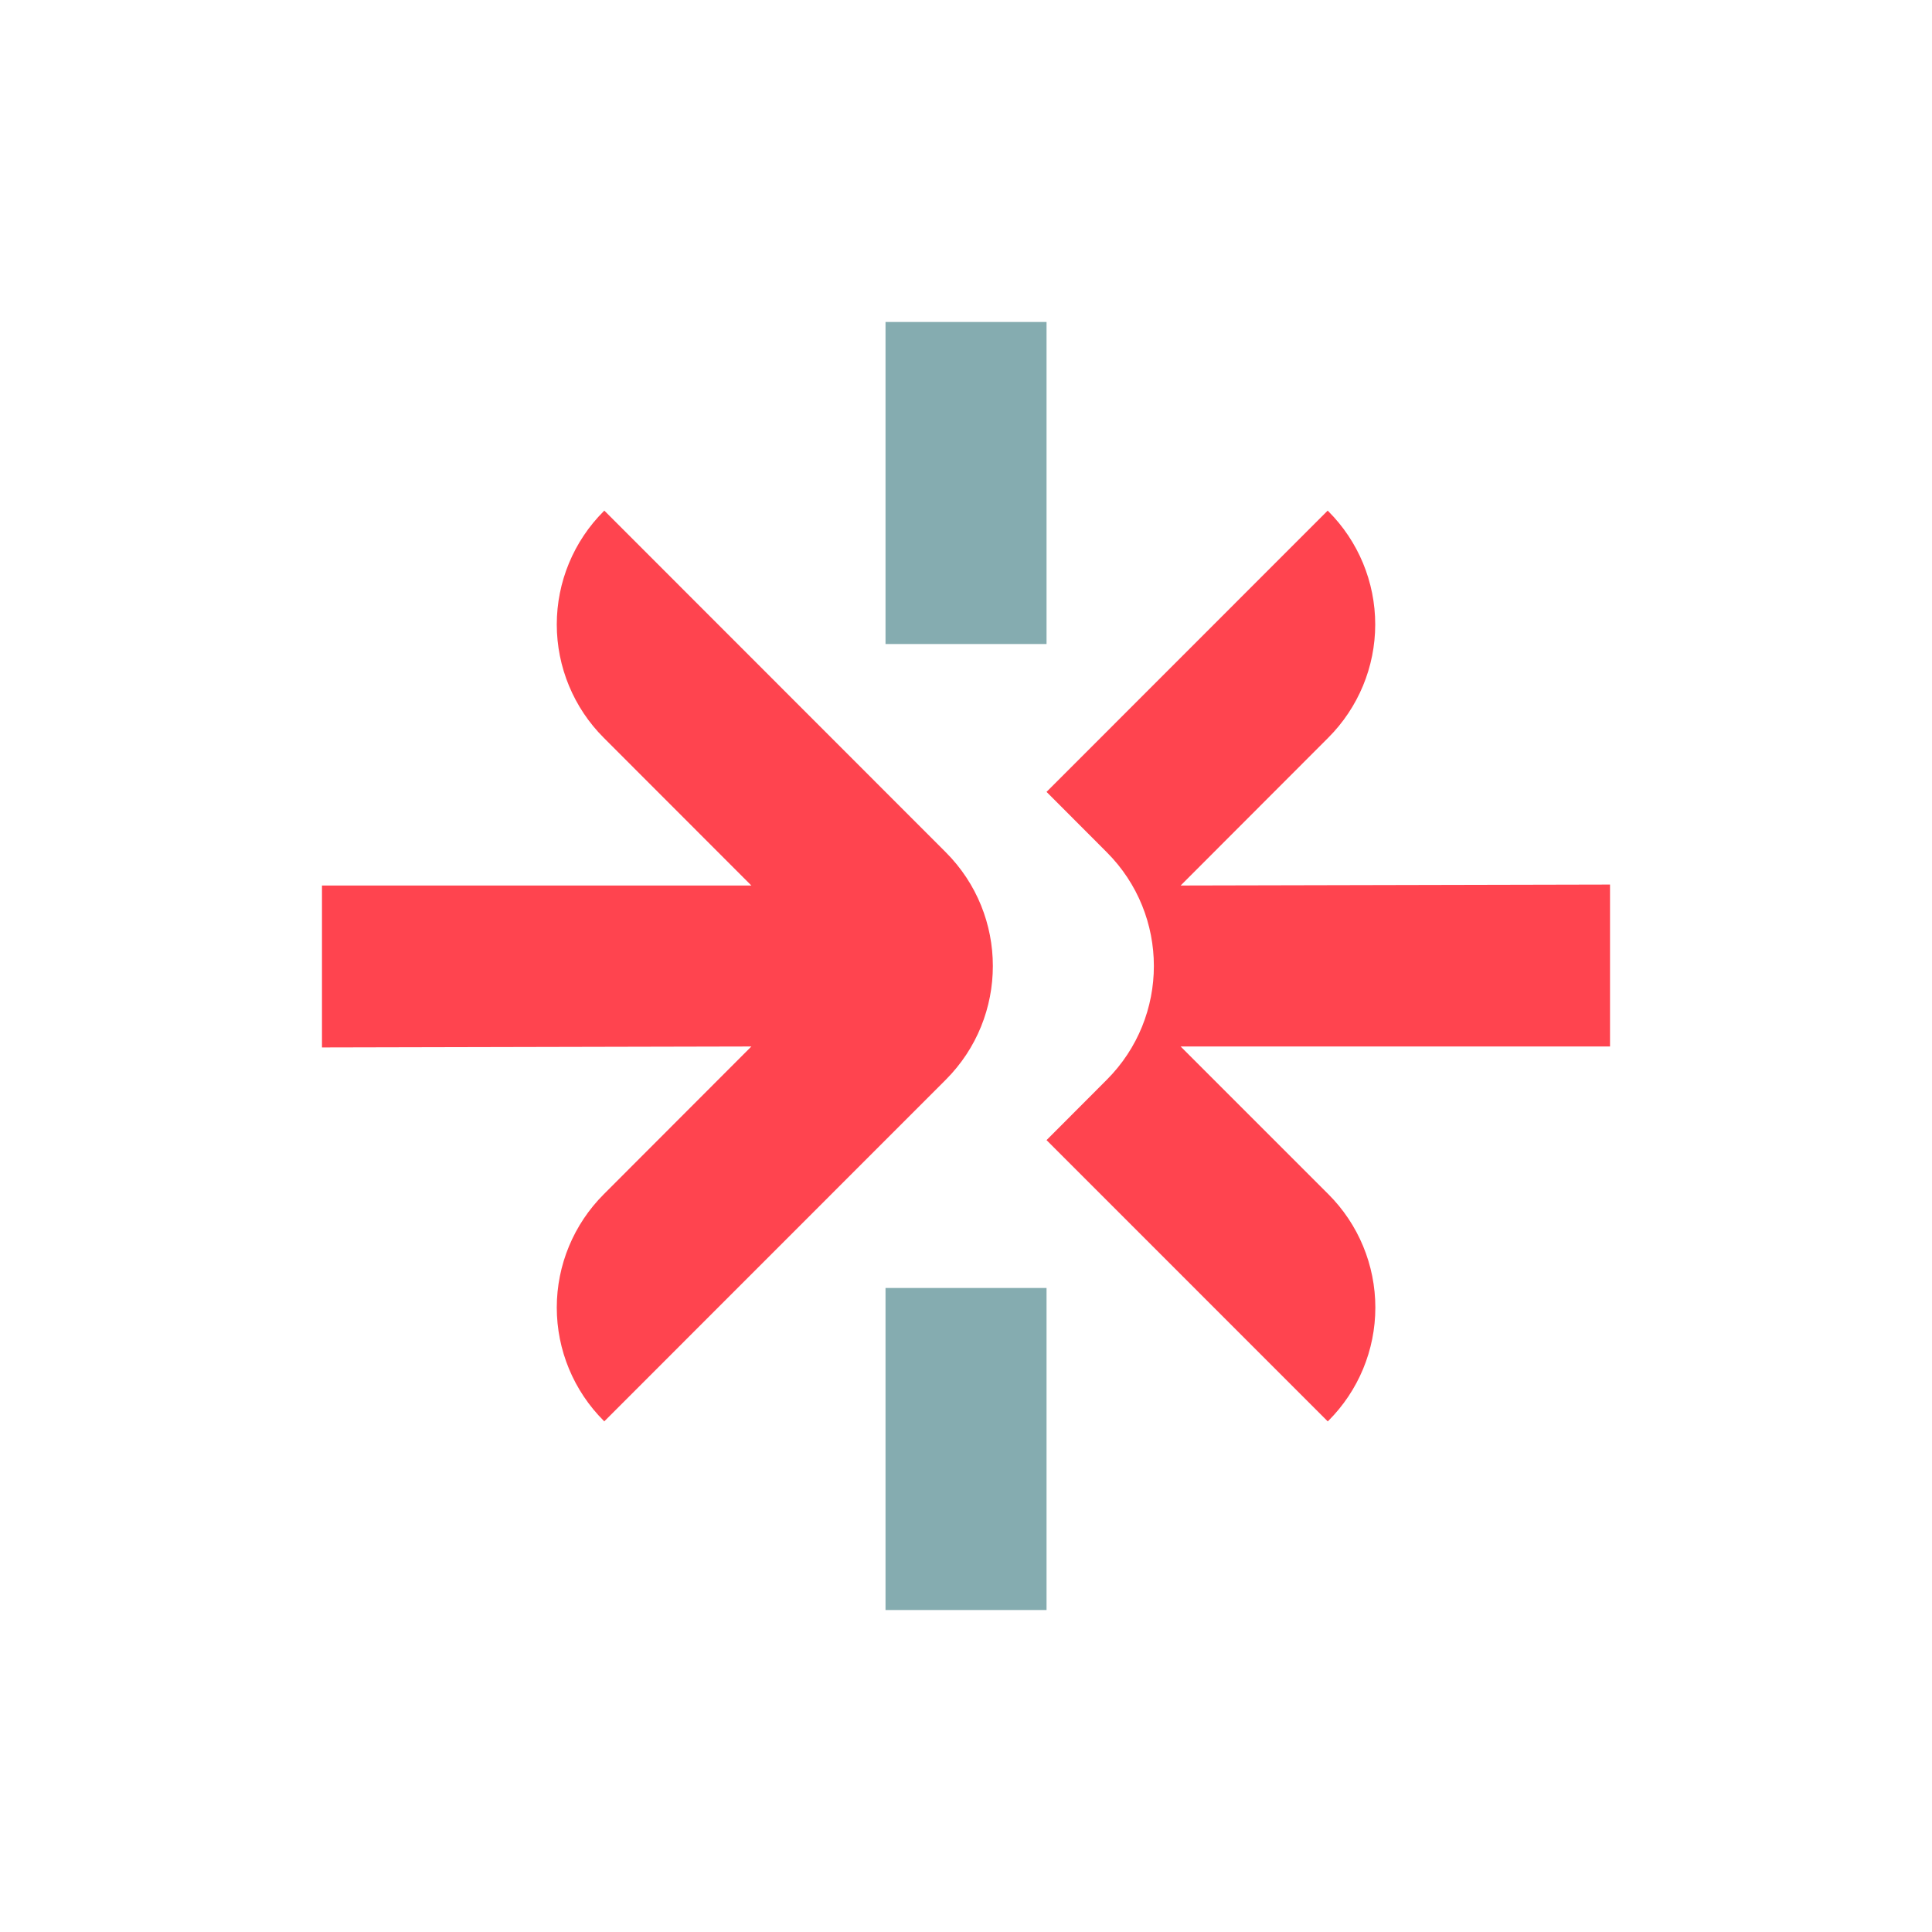 <svg width="32" height="32" viewBox="0 0 32 32" fill="none" xmlns="http://www.w3.org/2000/svg">
<g id="trade types / md / digits-matches-md">
<g id="icon">
<path d="M10.009 8.457L15.664 14.115C16.705 15.156 16.705 16.844 15.664 17.885L10.008 23.543L10 23.533C9.502 23.036 9.222 22.361 9.222 21.657C9.222 20.953 9.502 20.279 10 19.781L12.445 17.333L5.333 17.349V14.667H12.445L10 12.22C9.502 11.723 9.222 11.047 9.222 10.343C9.222 9.639 9.502 8.964 10 8.467L10.009 8.457ZM21.991 8.457L22 8.467C22.498 8.964 22.778 9.639 22.778 10.343C22.778 11.046 22.498 11.721 22 12.219L19.555 14.667L26.667 14.651V17.333H19.555L22.002 19.78C22.5 20.277 22.78 20.953 22.78 21.657C22.78 22.361 22.5 23.036 22.002 23.533L21.992 23.543L17.334 18.884L18.331 17.885C19.372 16.844 19.372 15.156 18.331 14.115L17.334 13.116L21.991 8.457Z" fill="#FF444F"/>
<path d="M17.334 21.333V26.667H14.667V21.333H17.334ZM17.334 5.333V10.667H14.667V5.333H17.334Z" fill="#85ACB0"/>
</g>
</g>
</svg>
